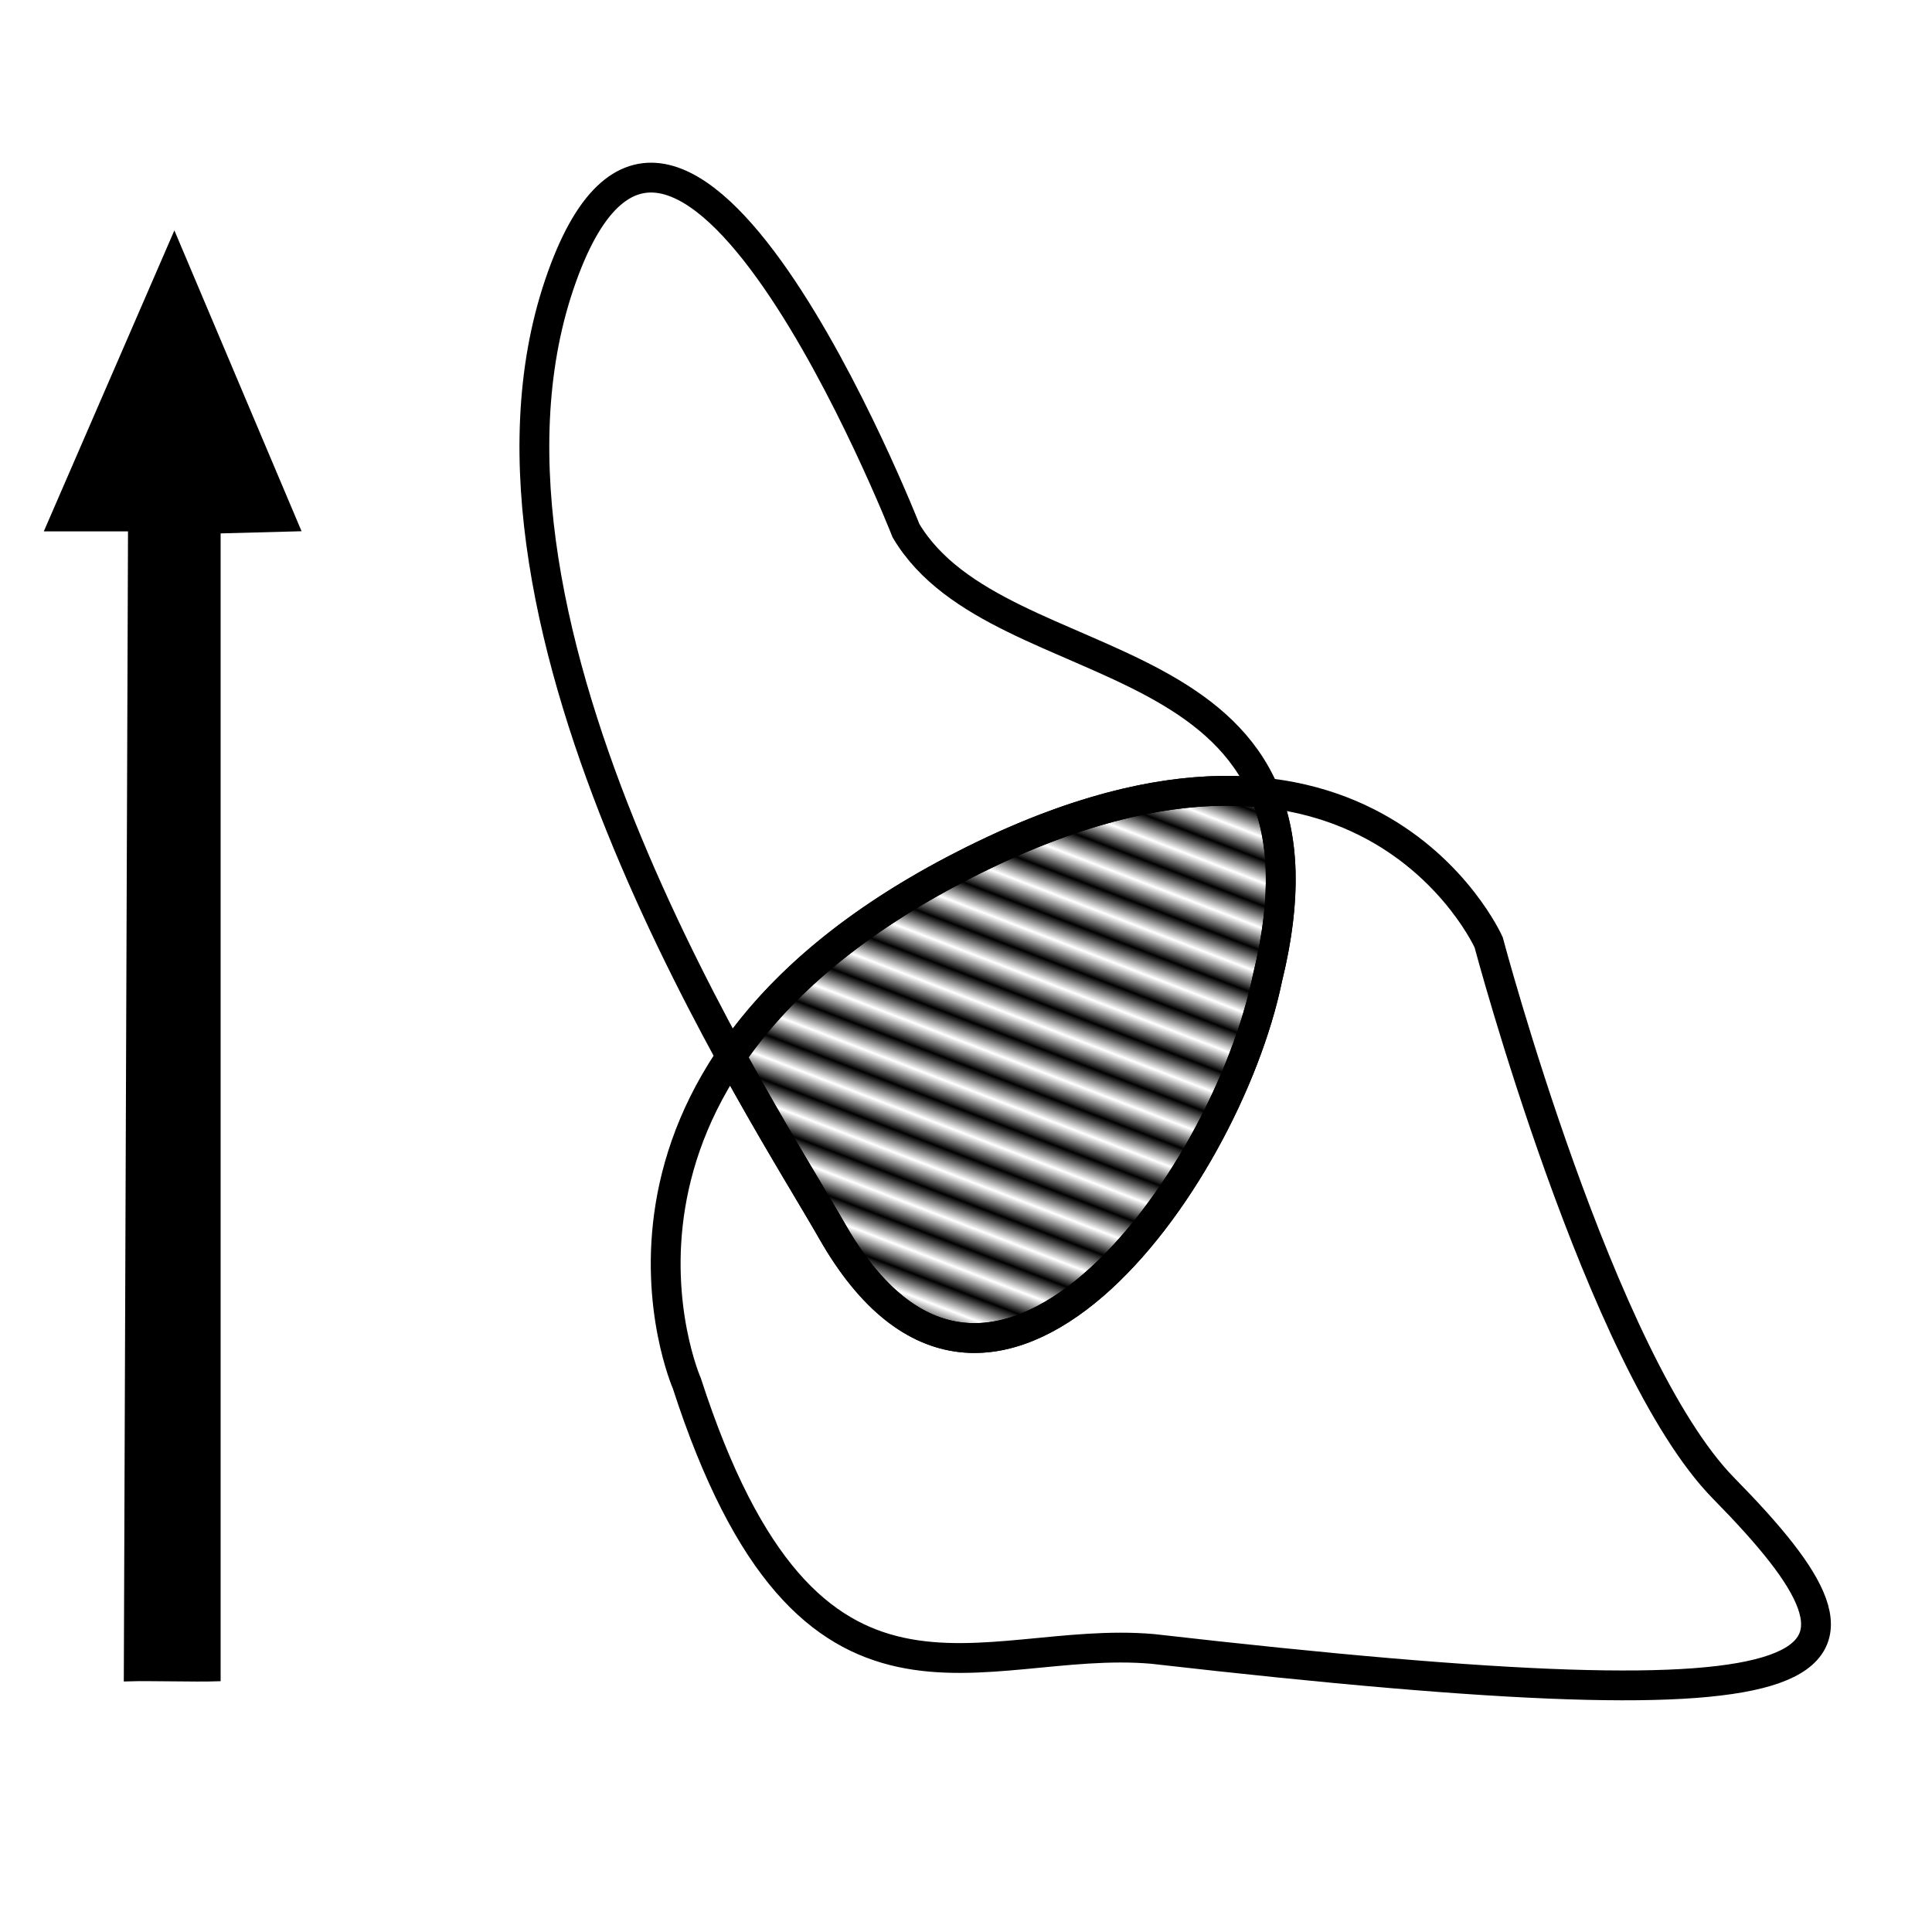 <?xml version="1.0" encoding="UTF-8" standalone="no"?>
<!-- Created with Inkscape (http://www.inkscape.org/) -->

<svg
   xmlns:dc="http://purl.org/dc/elements/1.1/"
   xmlns:cc="http://creativecommons.org/ns#"
   xmlns:rdf="http://www.w3.org/1999/02/22-rdf-syntax-ns#"
   xmlns:svg="http://www.w3.org/2000/svg"
   xmlns="http://www.w3.org/2000/svg"
   xmlns:xlink="http://www.w3.org/1999/xlink"
   xmlns:sodipodi="http://sodipodi.sourceforge.net/DTD/sodipodi-0.dtd"
   xmlns:inkscape="http://www.inkscape.org/namespaces/inkscape"
   width="64mm"
   height="64mm"
   viewBox="0 0 226.772 226.772"
   id="svg4203"
   version="1.1"
   inkscape:version="0.91 r13725"
   sodipodi:docname="mutualinfo-up.svg">
  <defs
     id="defs4205">
    <pattern
       inkscape:collect="always"
       xlink:href="#Strips1_1"
       id="pattern6229"
       patternTransform="matrix(-0.894,2.335,-6.324,-2.422,0,0)" />
    <pattern
       inkscape:isstock="true"
       inkscape:stockid="Stripes 1:1"
       id="Strips1_1"
       patternTransform="translate(0,0) scale(10,10)"
       height="1"
       width="2"
       patternUnits="userSpaceOnUse"
       inkscape:collect="always">
      <rect
         id="rect5494"
         height="2"
         width="1"
         y="-0.5"
         x="0"
         style="fill:black;stroke:none" />
    </pattern>
  </defs>
  <sodipodi:namedview
     id="base"
     pagecolor="#ffffff"
     bordercolor="#666666"
     borderopacity="1.0"
     inkscape:pageopacity="0.0"
     inkscape:pageshadow="2"
     inkscape:zoom="3.4043056"
     inkscape:cx="113.38583"
     inkscape:cy="113.38583"
     inkscape:document-units="px"
     inkscape:current-layer="layer1"
     showgrid="true"
     inkscape:window-width="1600"
     inkscape:window-height="909"
     inkscape:window-x="83"
     inkscape:window-y="125"
     inkscape:window-maximized="0">
    <inkscape:grid
       type="xygrid"
       id="grid4766" />
  </sodipodi:namedview>
  <g
     inkscape:label="Layer 1"
     inkscape:groupmode="layer"
     id="layer1"
     transform="translate(0,-825.591)">
    <path
       style="fill:#000000;fill-opacity:1;fill-rule:evenodd;stroke:#000000;stroke-width:1px;stroke-linecap:butt;stroke-linejoin:miter;stroke-opacity:1"
       d="m 20.462,853.906 -14.559,33.559 9.624,0 -0.494,134.977 c 2.385,-0.082 7.979,0.082 10.364,0 l 0,-134.73 9.253,-0.247 z"
       id="path6448"
       inkscape:connector-curvature="0"
       sodipodi:nodetypes="cccccccc" />
    <path
       style="fill:none;fill-rule:evenodd;stroke:#000000;stroke-width:3.5;stroke-linecap:butt;stroke-linejoin:miter;stroke-opacity:1;stroke-miterlimit:4;stroke-dasharray:none"
       d="m 148.769,940.396 c -4.944,24.023 -32.595,62.216 -51.098,29.706 -7.821,-13.742 -45.607,-70.9 -32.031,-111.096 13.577,-40.195 40.705,28.88 40.705,28.88 11.106,18.678 52.48,11.532 42.424,52.51 z"
       id="path4770"
       inkscape:connector-curvature="0"
       sodipodi:nodetypes="csscc" />
    <path
       style="fill:none;fill-rule:evenodd;stroke:#000000;stroke-width:3.5;stroke-linecap:butt;stroke-linejoin:miter;stroke-opacity:1;stroke-miterlimit:4;stroke-dasharray:none"
       d="m 80.625,987.981 c 0,0 -15.625,-35.619 31.431,-60.3 47.69,-25.013 62.675,8.512 62.675,8.512 0,0 13.137,49.39 27.587,64.093 21.509,21.887 16.639,28.412 -67.025,18.85 C 115,1017.362 95,1032.362 80.625,987.981 Z"
       id="path4772"
       inkscape:connector-curvature="0"
       sodipodi:nodetypes="cscscc" />
    <path
       style="fill:url(#pattern6229);fill-opacity:1;fill-rule:evenodd;stroke:#000000;stroke-width:3.5;stroke-linecap:butt;stroke-linejoin:miter;stroke-miterlimit:4;stroke-dasharray:none;stroke-opacity:1"
       d="m 143.469,92.824 c -8.385,0.109 -18.744,2.621 -31.412,9.266 -12.964,6.799 -21.152,14.43 -26.238,21.916 5.103,9.329 9.664,16.658 11.854,20.506 18.503,32.51 46.153,-5.684 51.098,-29.707 2.342,-9.544 1.891,-16.475 -0.314,-21.732 -1.583,-0.172 -3.234,-0.271 -4.986,-0.248 z"
       transform="translate(0,825.591)"
       id="path6222"
       inkscape:connector-curvature="0" />
  </g>
</svg>
